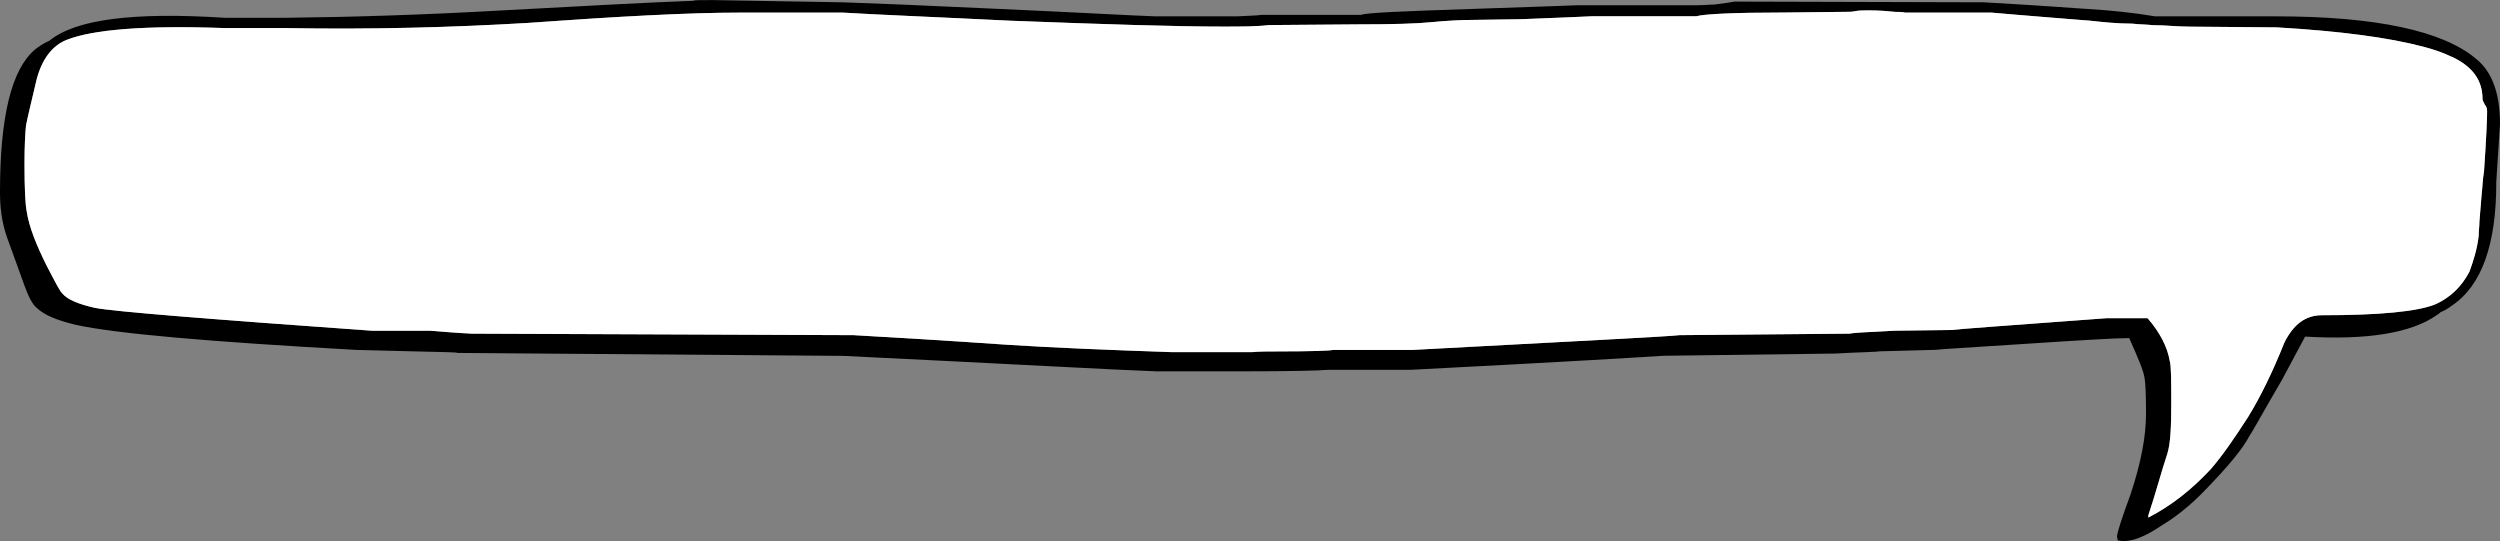 <?xml version="1.0" encoding="UTF-8"?>
<svg id="uuid-39a2aff3-91bf-48b7-bb1b-9bf3b747d47f" data-name="Layer 2" xmlns="http://www.w3.org/2000/svg" viewBox="0 0 315.08 68.21">
  <rect x="0" y="0" width="315.08" height="68.21" fill="#808080" stroke="none"/>
  <defs>
    <style>
      .uuid-dcf285c1-7787-4d1a-a22e-8fc5d695edde {
        fill: #000;
      }

      .uuid-dcf285c1-7787-4d1a-a22e-8fc5d695edde, .uuid-5e266e80-464e-449f-8887-561a936406b5 {
        stroke-width: 0px;
      }

      .uuid-5e266e80-464e-449f-8887-561a936406b5 {
        fill: #fff;
      }
    </style>
  </defs>
  <g id="uuid-3ef0c11c-54ba-433a-ba85-22989390ea6d" data-name="speech balloon_45">
    <g id="uuid-c55a29ef-9d65-4a55-8c43-a1ef83046784" data-name="&amp;lt;Group&amp;gt;">
      <path class="uuid-dcf285c1-7787-4d1a-a22e-8fc5d695edde" d="M314.6,23.08l.48-7.44c0-3.82-.96-6.61-3.08-8.28-4.14-3.44-12.43-5.3-25.16-5.3h-15.23c-2.79-.47-5.49-.74-8.48-.93-.39,0-4.72-.37-13.11-.84l-31.42-.09c-.39.09-1.16.19-2.51.37-.67,0-1.35.09-2.22.09h-15.04c-.19,0-4.72.19-13.4.47-8.58.28-13.2.47-13.88.74h-12.63c-.29.09-1.25.09-2.99.19h-10.31c-2.8-.09-9.35-.47-19.57-.93-10.02-.47-16.67-.74-19.86-.84l-16.39-.28c-1.64,0-2.41,0-2.41.09-5.49.19-13.59.65-24.1,1.21-9.83.56-18.89.84-27.18.93h-7.81c-11.47-.74-18.8.19-22.07,2.89-.67.28-1.35.74-1.83,1.12C1.45,8.75,0,14.7,0,24.19c0,1.86.19,3.72.87,5.68.87,2.42,1.64,4.56,2.22,6.14.48,1.3.96,2.33,1.54,2.79.96.93,2.6,1.58,4.92,2.14,5.11,1.12,16.96,2.14,35.37,3.16l7.52.19c3.28.09,5.11.09,5.21.19l48.58.37c21.11,1.02,34.31,1.77,39.52,1.95h10.7c6.26,0,9.93-.09,10.89-.19h10.41c19.86-1.02,30.46-1.67,31.81-1.77l21.69-.28c3.37-.19,5.2-.19,5.59-.28l7.13-.19c.48-.09,4.24-.28,11.08-.74,7.13-.47,11.57-.74,13.3-.74,1.16,2.61,1.83,4.19,1.93,5.02.1.47.19,1.86.19,4.47,0,2.98-.67,6.33-1.93,10.14-1.16,3.16-1.73,4.93-1.73,5.4,0,.09.1.37.1.47l.67.09c1.35,0,2.89-.65,4.82-1.95,1.54-.93,3.47-2.33,5.59-4.56,2.7-2.79,4.63-5.03,5.59-6.89.19-.19,1.44-2.51,4.05-6.98,1.16-2.14,2.12-4,2.89-5.4,7.9.47,13.4-.47,16.58-2.7.19-.09.29-.19.48-.37.48-.19.96-.47,1.44-.84,3.76-2.51,5.59-7.72,5.59-15.45ZM305.35,5.86c1.44.37,2.7.84,3.66,1.3,2.6,1.21,3.86,2.98,3.86,5.3,0,.28.19.47.29.74.19.19.29.47.29.84,0,.84-.1,3.35-.39,7.54-.19,1.12-.19,2.05-.29,2.79-.19,2.33-.29,3.44-.29,3.54,0,.65-.1,1.21-.1,1.86-.19,1.67-.68,3.16-1.16,4.47-.96,1.86-2.41,3.26-4.24,4.09-2.22.93-7.04,1.4-14.36,1.4-2.02,0-3.57,1.12-4.72,3.44-1.45,3.63-2.99,6.79-4.53,9.31-1.74,2.7-3.28,4.93-4.72,6.61-2.41,2.61-5.01,4.65-7.9,6.14v-.28c.96-2.89,1.64-5.49,2.41-7.82.38-1.21.48-3.35.48-6.23s0-4.75-.19-5.4c-.29-1.77-1.25-3.63-2.8-5.4h-5.11c-12.63.93-19.08,1.4-19.57,1.49l-7.23.09c-3.66.19-5.4.28-5.59.37l-21.49.19c-1.64.19-12.82.74-33.64,1.86h-10.02c-.29.09-2.6.19-6.94.19-1.25,0-2.31,0-3.28.09h-10.12c-8.1-.28-15.04-.56-20.72-.93-8.1-.56-14.46-.93-19.37-1.21l-48.1-.19c-.19,0-1.93-.09-5.3-.37h-7.33c-20.82-1.49-32.48-2.42-34.89-2.88-2.02-.47-3.47-1.02-4.14-1.86-.29-.28-.87-1.4-1.93-3.44-1.35-2.7-2.22-4.93-2.51-6.79-.19-.93-.29-2.89-.29-6.05,0-2.33.1-3.91.19-4.84.19-1.02.67-2.98,1.35-5.86.67-2.51,1.93-4.19,3.76-4.93,3.28-1.3,9.83-1.86,19.95-1.49h7.81c10.7.19,20.92-.09,30.36-.65,11.57-.84,20.43-1.3,26.7-1.3h13.01c4.63.28,11.66.56,21.11,1.02,12.05.47,20.92.74,26.8.74,2.31,0,4.24,0,5.78-.19l11.37-.09c4.34,0,7.32-.09,9.16-.28,2.02-.19,3.76-.28,5.21-.28l6.07-.09c4.34-.19,7.42-.28,8.96-.37h13.11c.96-.28,4.72-.47,10.99-.47l8.19-.09c.19,0,.48,0,.87-.09.48-.09,1.06-.09,1.73-.09,1.35,0,2.41.09,3.28.19.48,0,.96,0,1.25.09h10.89l3.28.28c2.41.19,5.4.47,9.16.74,1.64.19,3.47.37,5.3.37.77.09,1.74.09,2.6.19,1.54,0,3.08.19,4.72.19l10.89.09c8.1.47,14.17,1.3,18.41,2.42Z"/>
      <path class="uuid-5e266e80-464e-449f-8887-561a936406b5" d="M309.01,7.17c-.96-.47-2.22-.93-3.66-1.3-4.24-1.12-10.31-1.95-18.41-2.42l-10.89-.09c-1.64,0-3.18-.19-4.72-.19-.87-.09-1.83-.09-2.6-.19-1.83,0-3.66-.19-5.3-.37-3.76-.28-6.75-.56-9.16-.74l-3.28-.28h-10.89c-.29-.09-.77-.09-1.25-.09-.87-.09-1.93-.19-3.28-.19-.67,0-1.25,0-1.73.09-.39.09-.67.09-.87.09l-8.19.09c-6.27,0-10.02.19-10.99.47h-13.11c-1.54.09-4.63.19-8.96.37l-6.07.09c-1.45,0-3.18.09-5.21.28-1.83.19-4.82.28-9.16.28l-11.37.09c-1.54.19-3.47.19-5.78.19-5.88,0-14.75-.28-26.8-.74-9.45-.47-16.48-.74-21.11-1.02h-13.01c-6.26,0-15.13.47-26.7,1.3-9.45.56-19.66.84-30.36.65h-7.81c-10.12-.37-16.67.19-19.95,1.49-1.83.74-3.08,2.42-3.76,4.93-.67,2.89-1.16,4.84-1.35,5.86-.1.93-.19,2.51-.19,4.84,0,3.16.1,5.12.29,6.05.29,1.86,1.16,4.09,2.51,6.79,1.06,2.05,1.64,3.16,1.93,3.44.67.84,2.12,1.4,4.14,1.86,2.41.47,14.07,1.4,34.89,2.88h7.33c3.37.28,5.11.37,5.3.37l48.1.19c4.92.28,11.28.65,19.37,1.21,5.69.37,12.63.65,20.72.93h10.12c.96-.09,2.02-.09,3.28-.09,4.34,0,6.65-.09,6.94-.19h10.02c20.82-1.12,32-1.67,33.64-1.86l21.49-.19c.19-.09,1.93-.19,5.59-.37l7.23-.09c.48-.09,6.94-.56,19.57-1.49h5.11c1.54,1.77,2.51,3.63,2.8,5.4.19.65.19,2.51.19,5.4s-.1,5.03-.48,6.23c-.77,2.33-1.45,4.93-2.41,7.82v.28c2.89-1.49,5.49-3.54,7.9-6.14,1.45-1.67,2.99-3.91,4.72-6.61,1.54-2.51,3.08-5.68,4.53-9.31,1.16-2.33,2.7-3.44,4.72-3.44,7.33,0,12.14-.47,14.36-1.4,1.83-.84,3.28-2.23,4.24-4.09.48-1.3.96-2.79,1.16-4.47,0-.65.1-1.21.1-1.86,0-.09.1-1.21.29-3.54.1-.74.1-1.68.29-2.79.29-4.19.39-6.7.39-7.54,0-.37-.1-.65-.29-.84-.1-.28-.29-.46-.29-.74,0-2.33-1.25-4.09-3.86-5.3Z"/>
    </g>
  </g>
</svg>